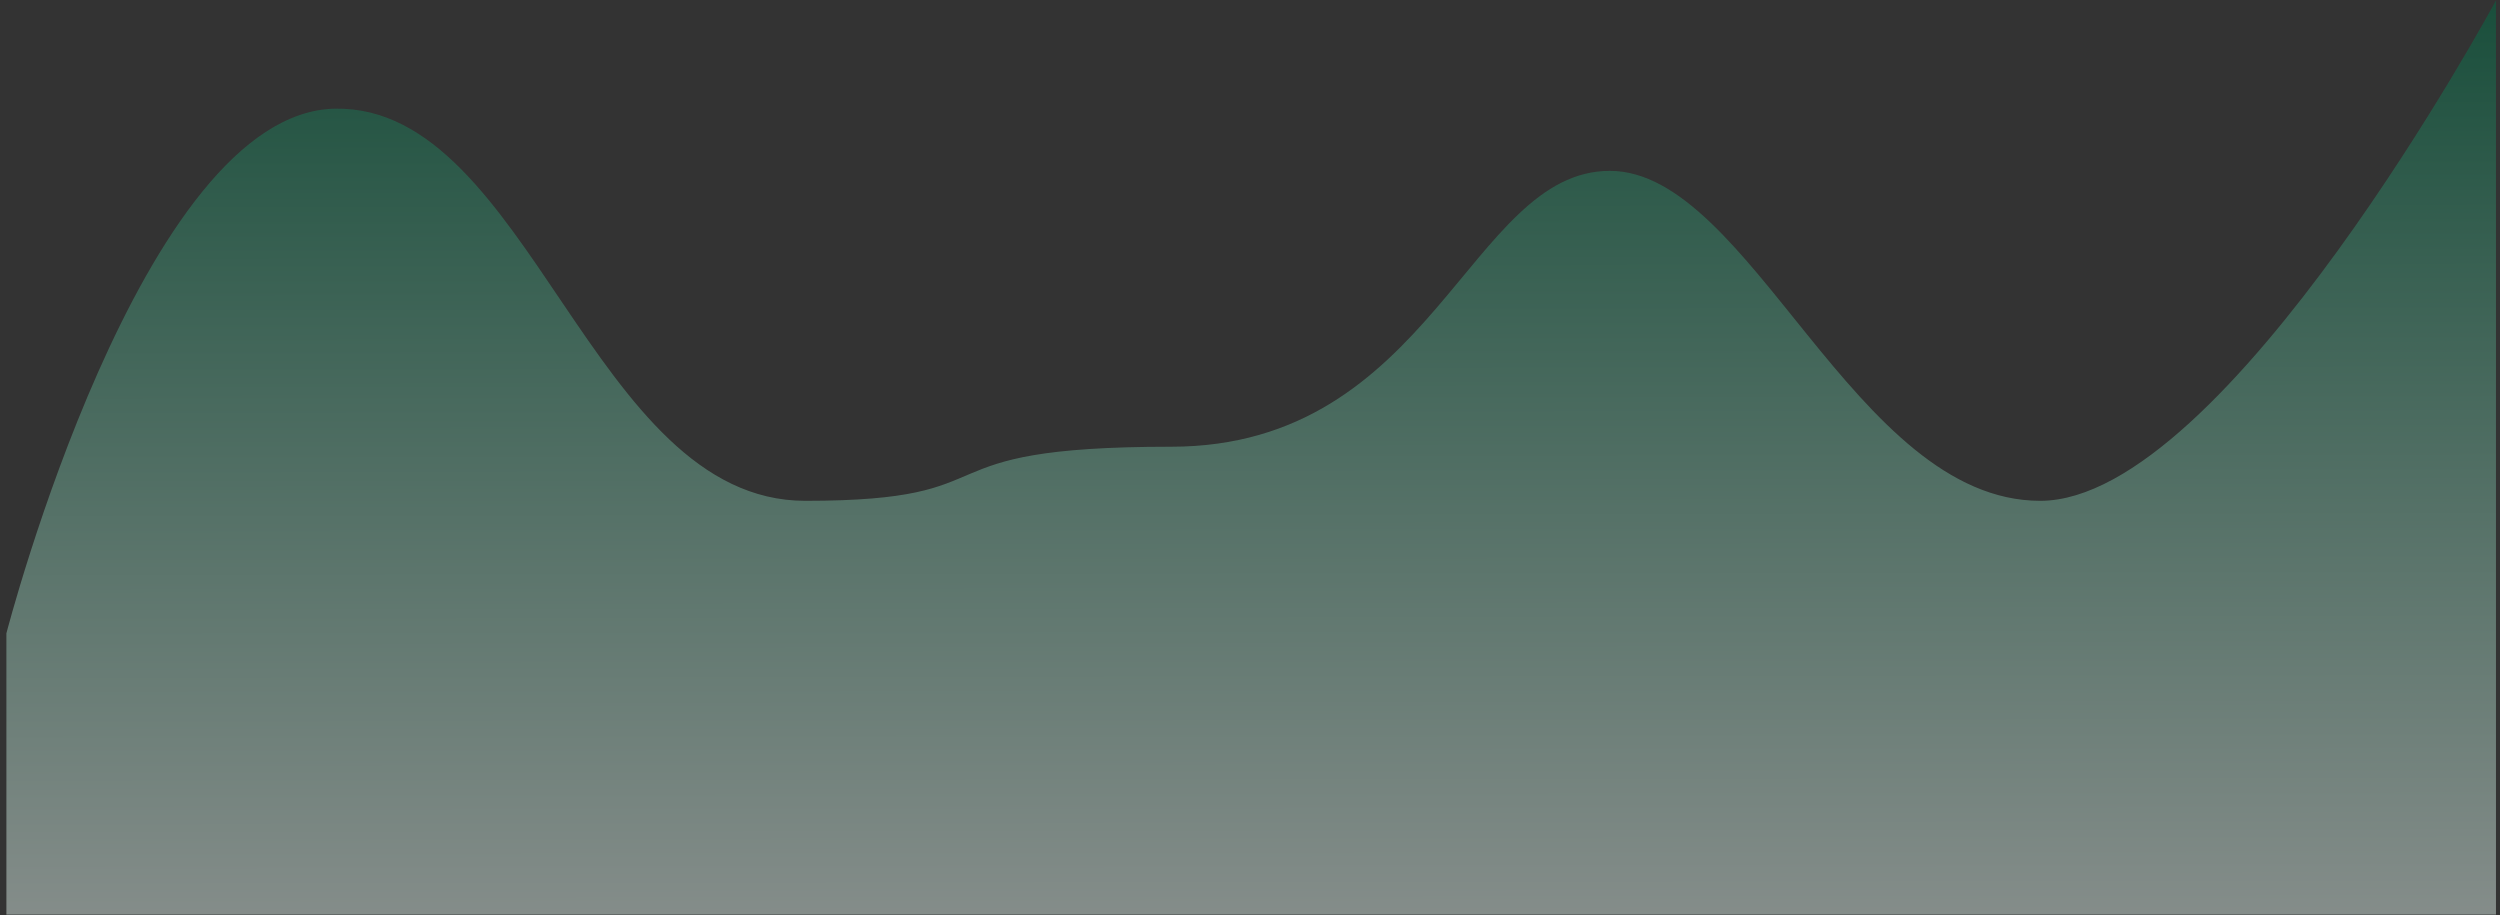 <svg width="377" height="138" viewBox="0 0 377 138" fill="none" xmlns="http://www.w3.org/2000/svg">
<rect x="0" y="0" width="377" height="138" fill="#333333" stroke="none"/>
<path d="M50.597 16.386C21.326 16.794 0.964 95.509 0.964 95.509V137.925H376.392V0.072C376.392 0.072 335.668 75.524 307.67 75.524C279.672 75.524 263.976 25.767 242.765 25.767C221.555 25.767 216.04 67.367 176.588 67.367C137.136 67.367 153.681 75.524 121.44 75.524C89.2 75.524 79.868 15.978 50.597 16.386Z" fill="url(#paint0_linear_1_1472)" fill-opacity="0.5"/>
<defs>
<linearGradient id="paint0_linear_1_1472" x1="188.678" y1="0.072" x2="188.874" y2="164.027" gradientUnits="userSpaceOnUse">
<stop stop-color="#016B45"/>
<stop offset="1" stop-color="white"/>
</linearGradient>
</defs>
</svg>
